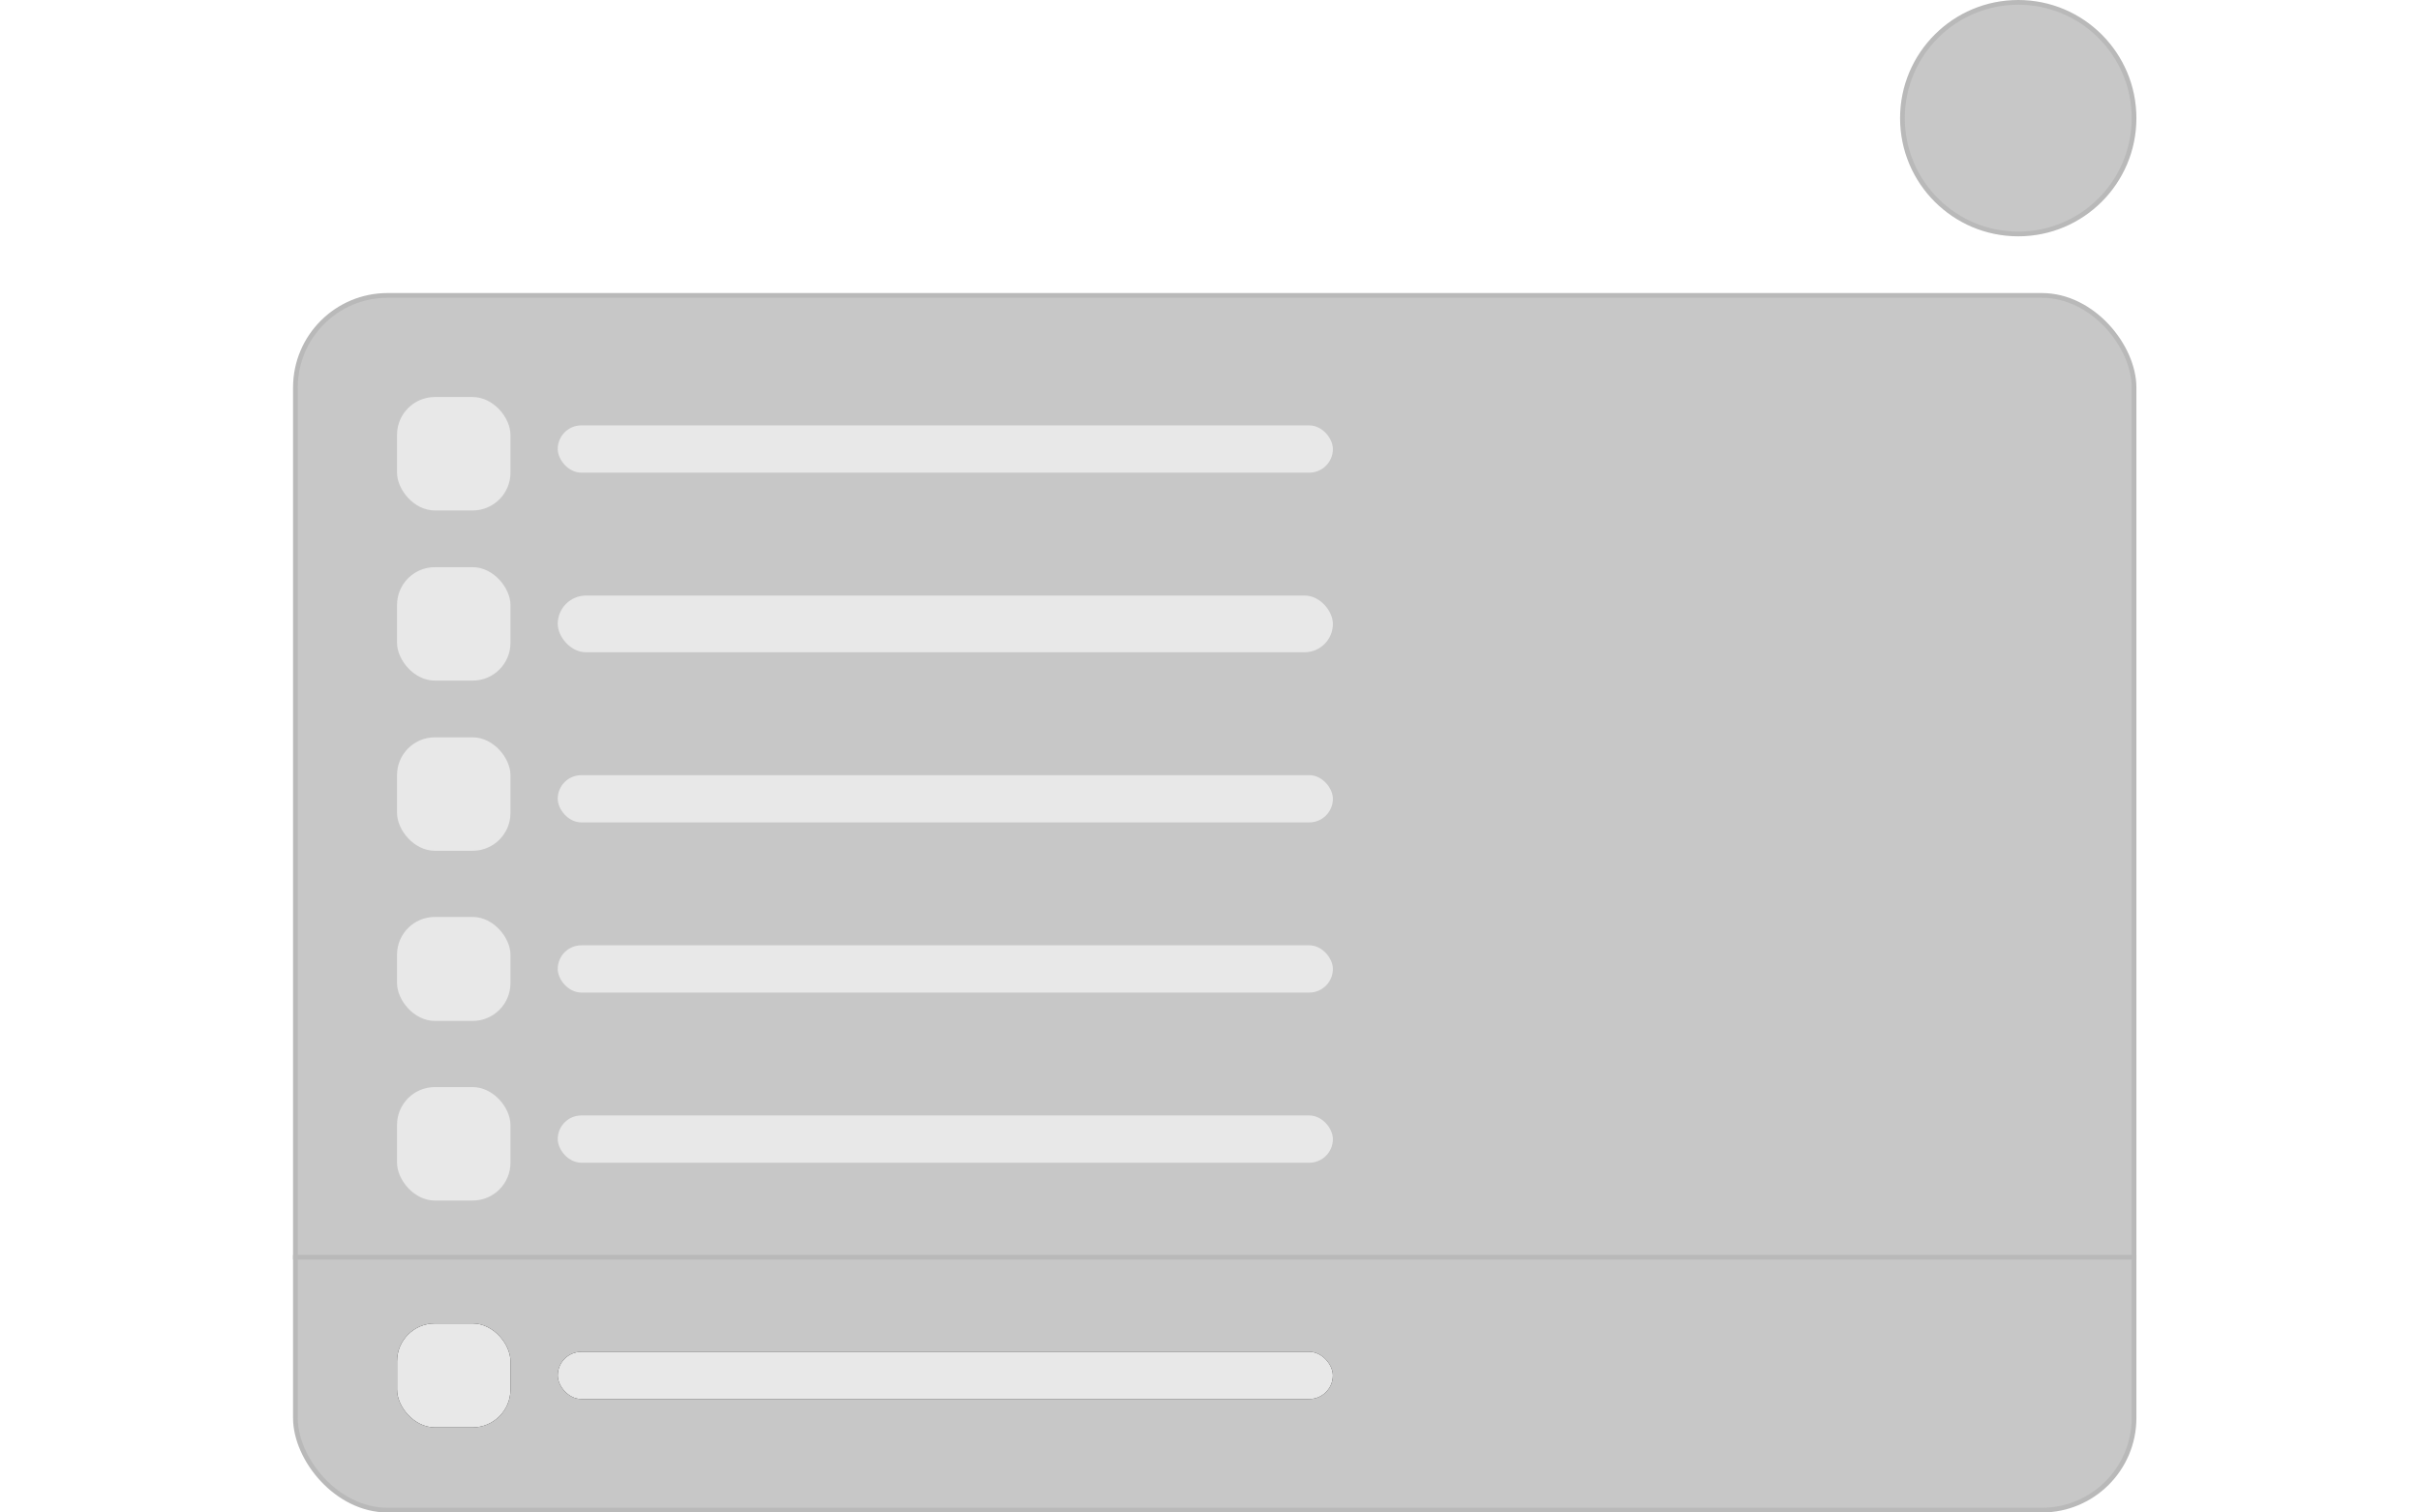 <svg xmlns="http://www.w3.org/2000/svg" width="256" height="160" fill="none" viewBox="0 0 256 160"><circle cx="213.5" cy="12.5" r="12.25" fill="#C7C7C7" stroke="#B9B9B9" stroke-width=".5"/><rect width="194.5" height="128.5" x="31.25" y="31.25" fill="#C7C7C7" stroke="#B9B9B9" stroke-width=".5" rx="9.75"/><path stroke="#B9B9B9" stroke-width=".5" d="M31 133H226"/><rect width="12" height="12" x="42" y="42" fill="#E8E8E8" rx="4"/><rect width="82" height="5" x="59" y="45" fill="#E8E8E8" rx="2.5"/><rect width="12" height="12" x="42" y="60" fill="#E8E8E8" rx="4"/><rect width="82" height="6" x="59" y="63" fill="#E8E8E8" rx="3"/><rect width="12" height="12" x="42" y="78" fill="#E8E8E8" rx="4"/><rect width="82" height="5" x="59" y="82" fill="#E8E8E8" rx="2.5"/><rect width="12" height="11" x="42" y="97" fill="#E8E8E8" rx="4"/><rect width="82" height="5" x="59" y="100" fill="#E8E8E8" rx="2.5"/><rect width="12" height="12" x="42" y="115" fill="#E8E8E8" rx="4"/><rect width="82" height="5" x="59" y="118" fill="#E8E8E8" rx="2.5"/><rect width="12" height="11" x="42" y="140" fill="#151515" rx="4"/><rect width="82" height="5" x="59" y="143" fill="#151515" rx="2.5"/><rect width="12" height="11" x="42" y="140" fill="#E8E8E8" rx="4"/><rect width="82" height="5" x="59" y="143" fill="#E8E8E8" rx="2.5"/></svg>